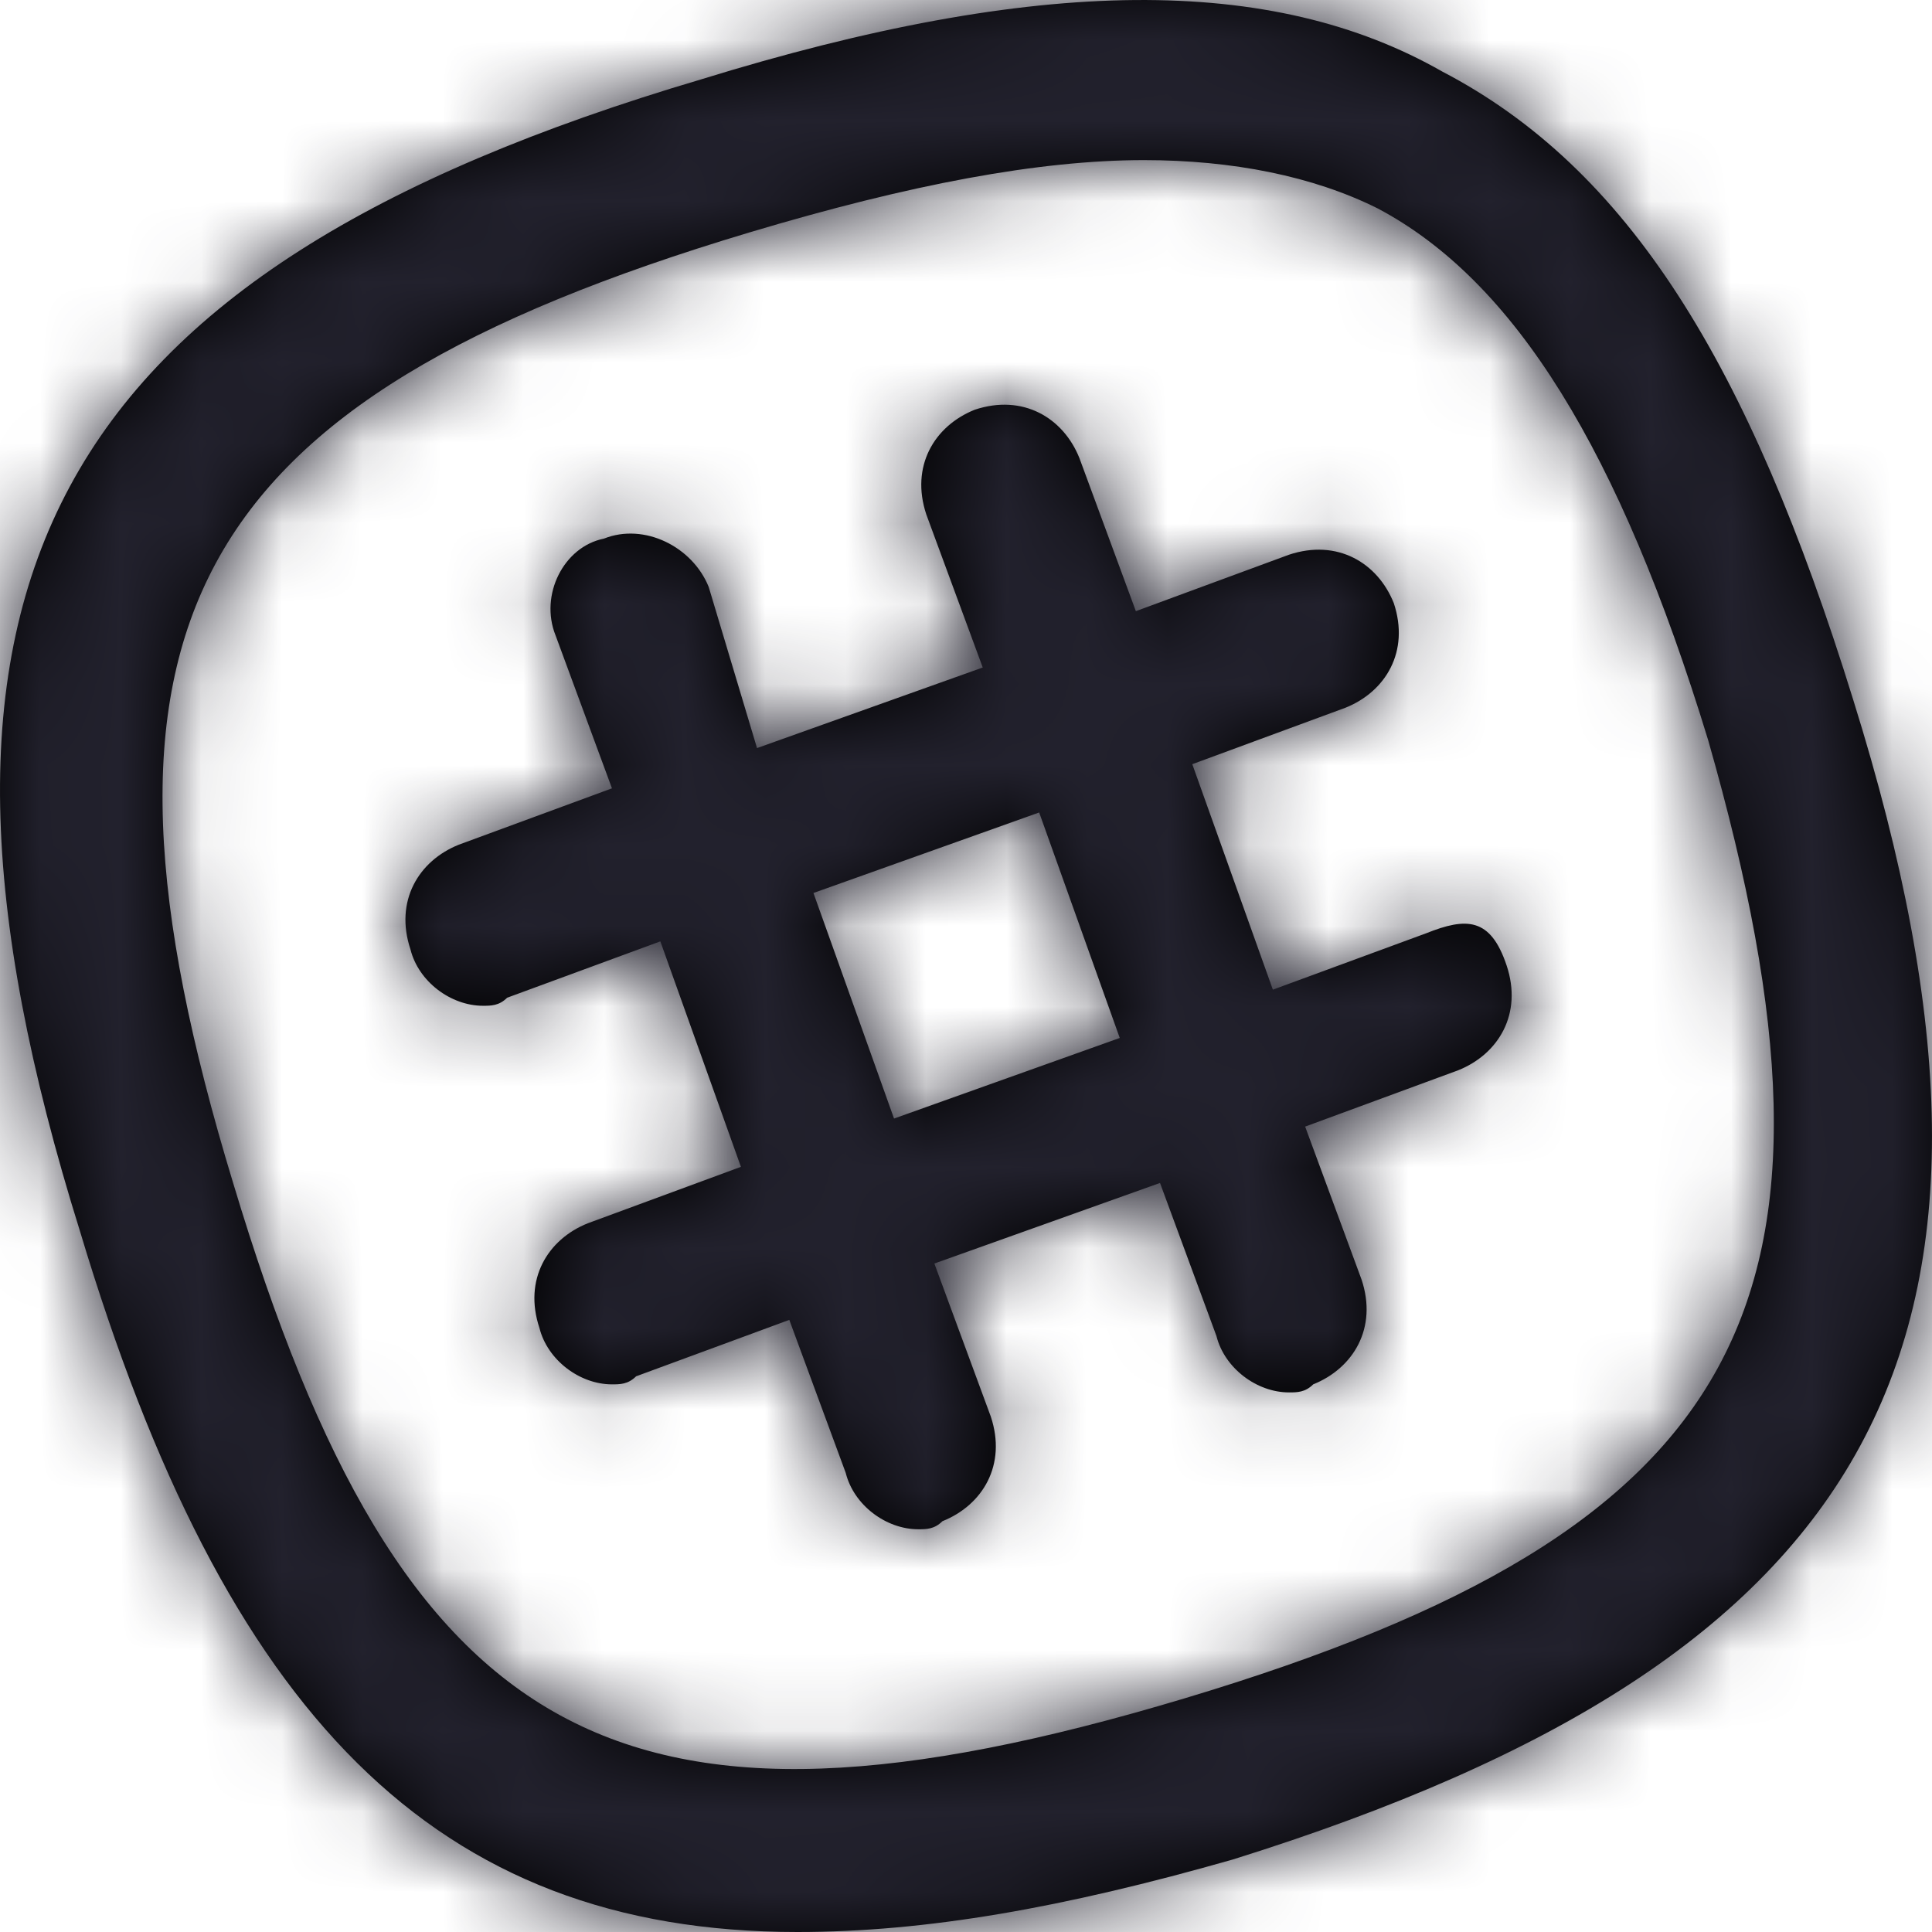 <?xml version="1.0" encoding="UTF-8"?>
<svg width="24px" height="24px" viewBox="0 0 24 24" version="1.1" xmlns="http://www.w3.org/2000/svg" xmlns:xlink="http://www.w3.org/1999/xlink">
    <title>Icon/slack</title>
    <defs>
        <path d="M23.021,8.692 C21.72,4.49 20.218,2.089 17.915,0.888 C15.812,-0.312 12.909,-0.312 8.703,0.988 C0.593,3.39 -1.509,7.292 0.994,15.296 C2.796,21.299 5.399,24 9.905,24 C11.507,24 13.209,23.7 15.312,23.1 C23.322,20.598 25.524,16.696 23.021,8.692 Z M14.711,21.099 C7.702,23.2 4.999,21.699 2.896,14.695 C0.794,7.792 2.295,4.99 9.304,2.889 C11.307,2.289 12.909,1.989 14.21,1.989 C15.312,1.989 16.313,2.189 17.114,2.589 C18.816,3.49 20.118,5.591 21.219,9.193 C21.219,9.193 21.219,9.193 21.219,9.193 C23.221,16.196 21.72,18.997 14.711,21.099 Z M17.715,11.594 L15.812,12.294 L14.811,9.493 L16.713,8.792 C17.214,8.592 17.514,8.092 17.314,7.492 C17.114,6.991 16.613,6.691 16.012,6.891 L14.11,7.592 L13.409,5.691 C13.209,5.19 12.708,4.89 12.108,5.09 C11.607,5.291 11.307,5.791 11.507,6.391 L12.208,8.292 L9.404,9.293 L8.804,7.292 C8.603,6.791 8.003,6.491 7.502,6.691 C7.001,6.791 6.701,7.392 6.901,7.892 L7.602,9.793 L5.7,10.493 C5.199,10.693 4.899,11.194 5.099,11.794 C5.199,12.194 5.6,12.494 6,12.494 C6.1,12.494 6.2,12.494 6.3,12.394 L8.203,11.694 L9.204,14.495 L7.302,15.196 C6.801,15.396 6.501,15.896 6.701,16.496 C6.801,16.896 7.202,17.197 7.602,17.197 C7.702,17.197 7.802,17.197 7.902,17.097 L9.805,16.396 L10.506,18.297 C10.606,18.697 11.006,18.997 11.407,18.997 C11.507,18.997 11.607,18.997 11.707,18.897 C12.208,18.697 12.508,18.197 12.308,17.597 L11.607,15.696 L14.41,14.695 L15.111,16.596 C15.211,16.996 15.612,17.297 16.012,17.297 C16.113,17.297 16.213,17.297 16.313,17.197 C16.813,16.996 17.114,16.496 16.914,15.896 L16.213,13.995 L18.115,13.295 C18.616,13.094 18.916,12.594 18.716,11.994 C18.516,11.394 18.215,11.394 17.715,11.594 Z M11.106,13.895 L10.105,11.093 L12.909,10.093 L13.91,12.894 L11.106,13.895 Z" id="path-1"></path>
    </defs>
    <g id="Icon/slack" stroke="none" stroke-width="1" fill="none" fill-rule="evenodd">
        <mask id="mask-2" fill="white">
            <use xlink:href="#path-1"></use>
        </mask>
        <use id="Mask" fill="#000000" fill-rule="nonzero" xlink:href="#path-1"></use>
        <g id="Icon-Color" mask="url(#mask-2)" fill="#22212D">
            <rect id="Shape" x="0" y="0" width="24" height="24"></rect>
        </g>
    </g>
</svg>